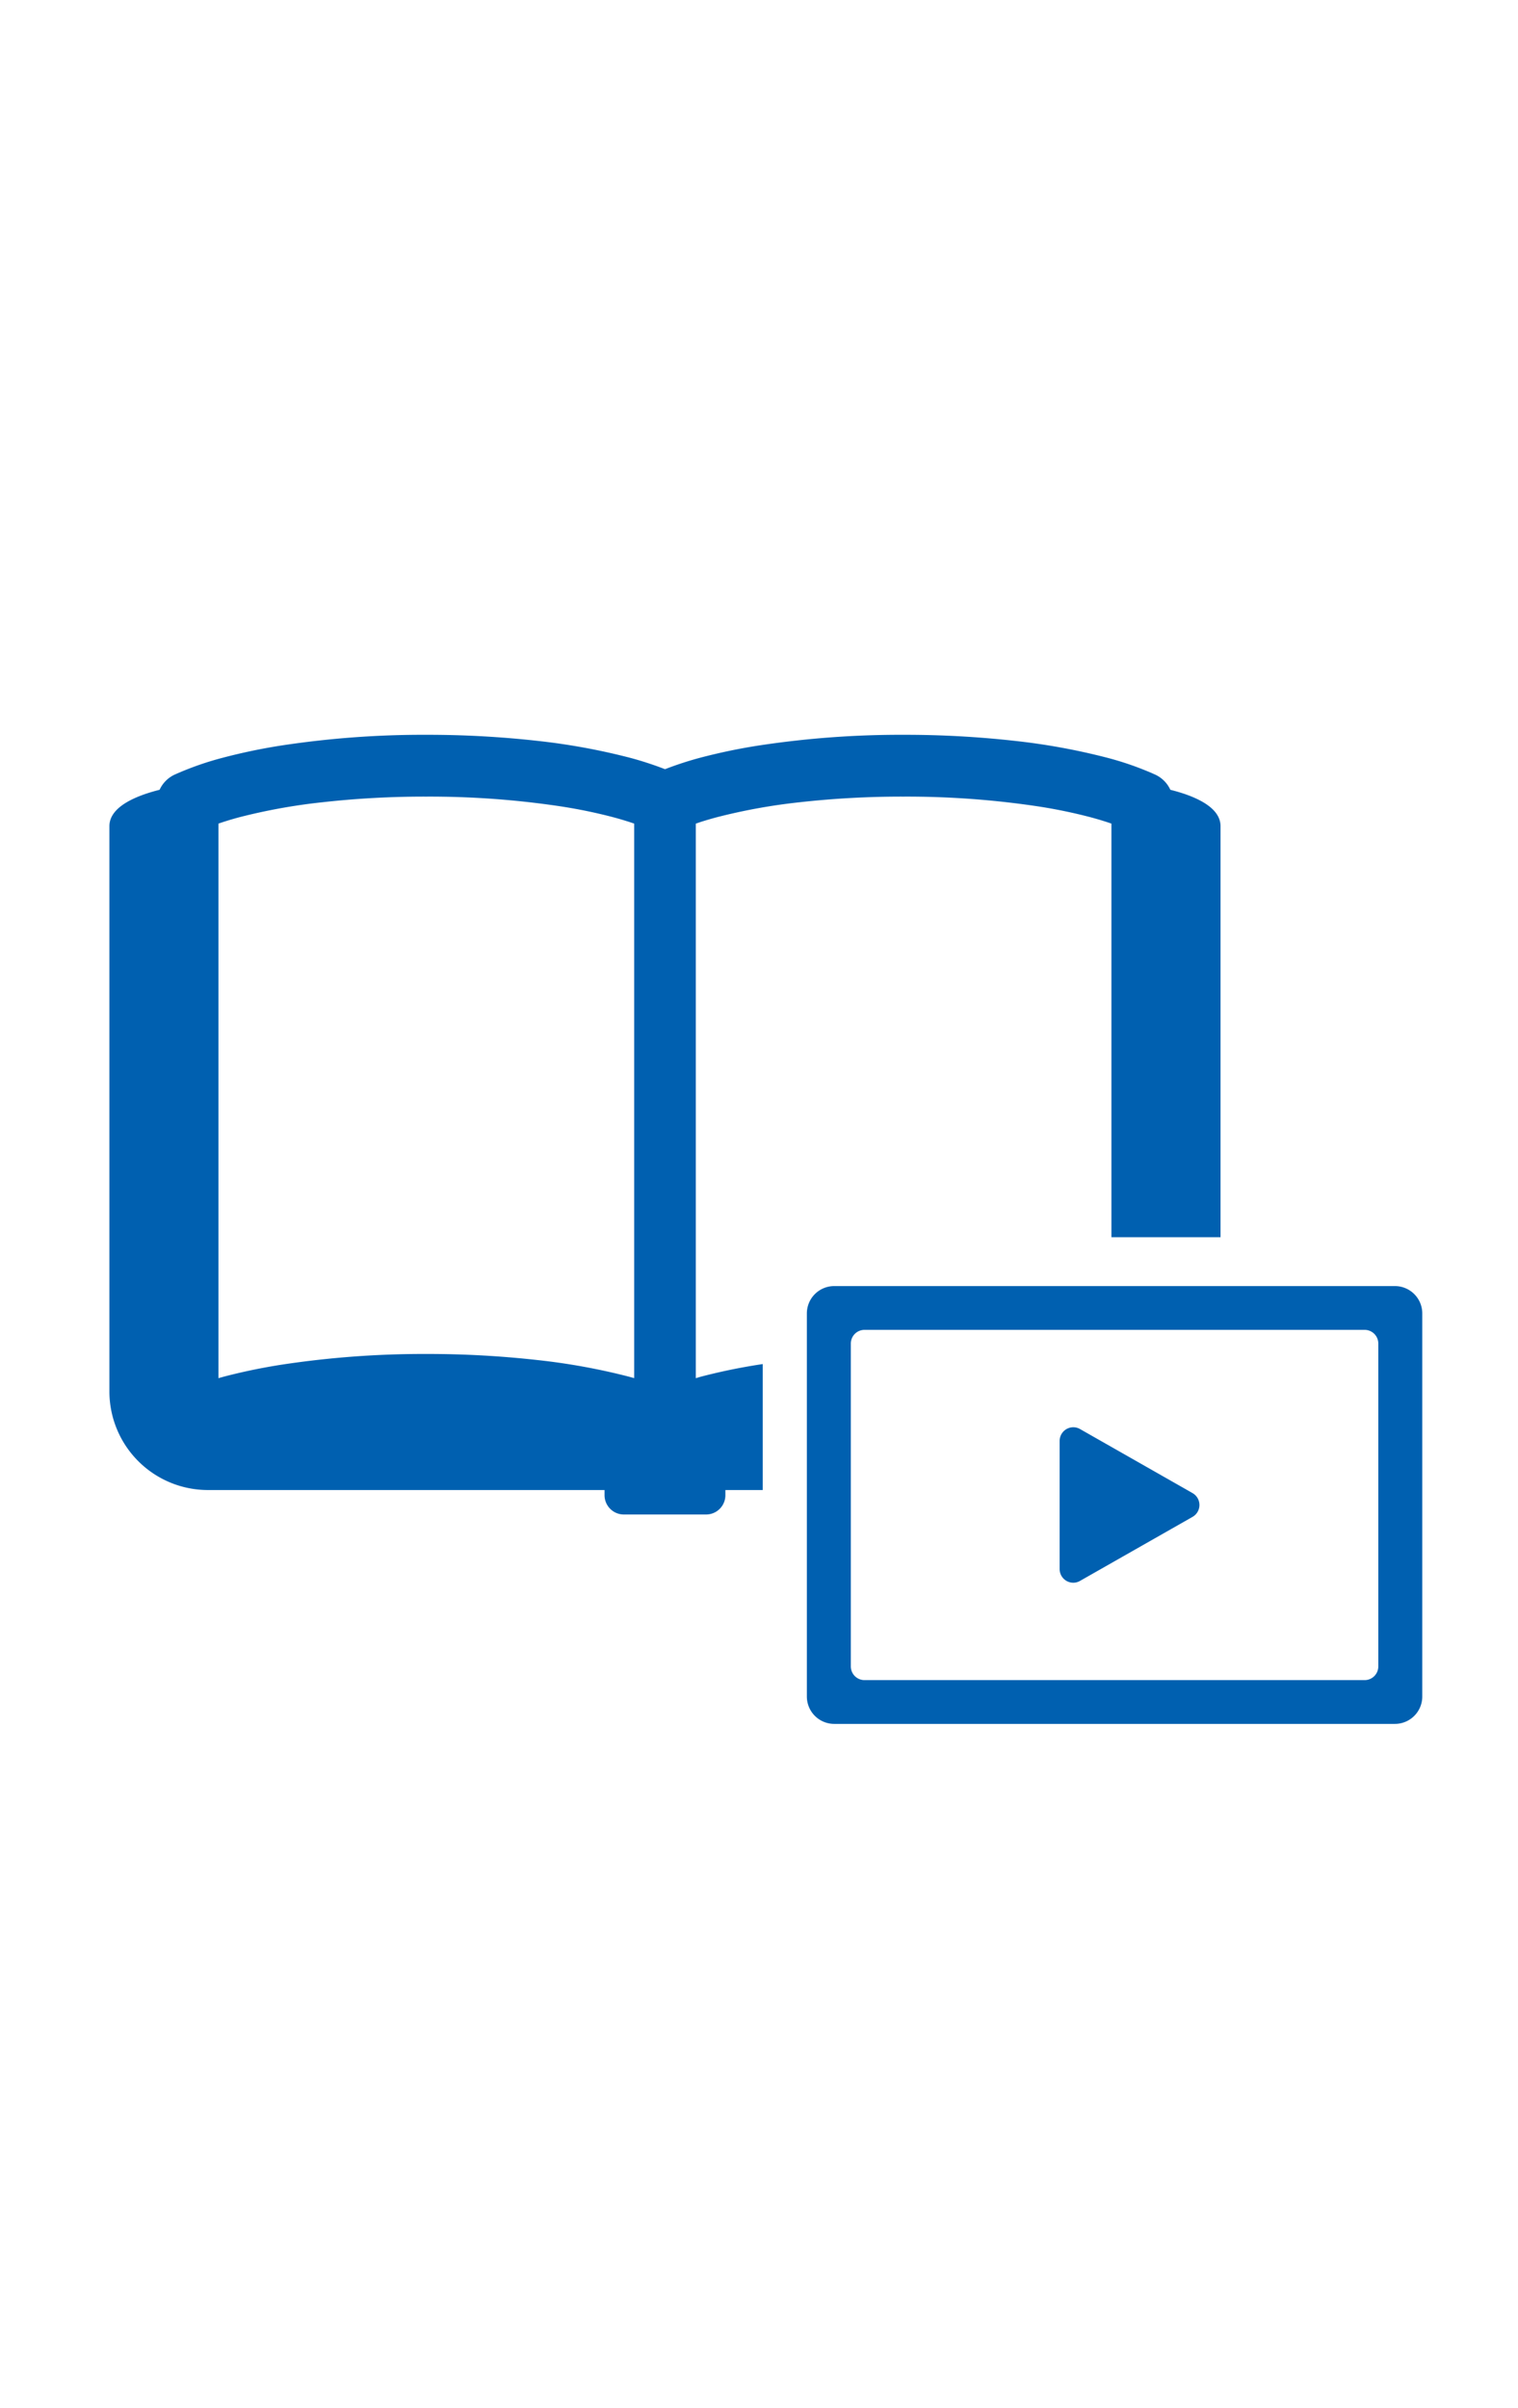 <svg xmlns="http://www.w3.org/2000/svg" xmlns:xlink="http://www.w3.org/1999/xlink" width="111" height="176" viewBox="0 0 111 176">
  <defs>
    <clipPath id="clip-path">
      <rect id="長方形_4011" data-name="長方形 4011" width="111" height="176" rx="4" transform="translate(291 206)" fill="#fff"/>
    </clipPath>
    <clipPath id="clip-path-2">
      <rect id="長方形_4046" data-name="長方形 4046" width="96" height="96" transform="translate(0.435 0.435)" fill="#0060b0" stroke="#707070" stroke-width="1"/>
    </clipPath>
  </defs>
  <g id="マスクグループ_25" data-name="マスクグループ 25" transform="translate(-291 -206)" clip-path="url(#clip-path)">
    <g id="マスクグループ_34" data-name="マスクグループ 34" transform="translate(298.565 245.565)" clip-path="url(#clip-path-2)">
      <g id="グループ_318" data-name="グループ 318" transform="translate(0.435 14.142)">
        <path id="前面オブジェクトで型抜き_3" data-name="前面オブジェクトで型抜き 3" d="M43.634,56.988h-6.02a1.413,1.413,0,0,1-1.408-1.413V55.2H7.2A7.206,7.206,0,0,1,0,48V6.677C0,5.239,2,4.438,3.67,4.019a2.257,2.257,0,0,1,1.1-1.108A22.381,22.381,0,0,1,8.292,1.676a42.322,42.322,0,0,1,4.323-.9A68.771,68.771,0,0,1,23.17,0,72.451,72.451,0,0,1,31.3.443a47.354,47.354,0,0,1,6.754,1.233,24.55,24.55,0,0,1,2.574.838,24.674,24.674,0,0,1,2.571-.838,42.237,42.237,0,0,1,4.327-.9A68.754,68.754,0,0,1,58.077,0,72.35,72.35,0,0,1,66.2.443a47.493,47.493,0,0,1,6.757,1.233,22.312,22.312,0,0,1,3.516,1.235,2.262,2.262,0,0,1,1.106,1.108c1.674.418,3.669,1.219,3.669,2.657V36.72H73.27V6.491c-.437-.153-.939-.307-1.49-.456a37.525,37.525,0,0,0-3.856-.8,64.536,64.536,0,0,0-9.848-.717,67.066,67.066,0,0,0-7.615.413,42.456,42.456,0,0,0-6.089,1.106c-.57.155-1.058.3-1.493.457V47.025c.076-.021.147-.043.223-.066l.092-.028a42.512,42.512,0,0,1,4.327-.9l.253-.039V55.2H45.042v.375A1.413,1.413,0,0,1,43.634,56.988ZM23.171,45.255A72.281,72.281,0,0,1,31.3,45.7a46.831,46.831,0,0,1,6.755,1.232l.11.033.014,0c.064.02.128.039.194.057V6.491c-.44-.154-.943-.308-1.492-.456a37.4,37.4,0,0,0-3.856-.8,64.485,64.485,0,0,0-9.848-.717,67.042,67.042,0,0,0-7.612.413A42.6,42.6,0,0,0,9.467,6.034c-.572.156-1.06.305-1.493.457V47.025c.065-.018.126-.037.191-.056l.009,0,.118-.035a42.415,42.415,0,0,1,4.324-.9A69.165,69.165,0,0,1,23.171,45.255Z" transform="translate(0)" fill="#0060b0"/>
        <path id="中マド_10" data-name="中マド 10" d="M43,32H2a2,2,0,0,1-2-2V2A2,2,0,0,1,2,0H43a2,2,0,0,1,2,2V30A2,2,0,0,1,43,32ZM4.215,3.2a1,1,0,0,0-1,1V27.8a1,1,0,0,0,1,1H40.785a1,1,0,0,0,1-1V4.2a1,1,0,0,0-1-1ZM19.483,21.682a1,1,0,0,1-1-1V11.319a1,1,0,0,1,1-1,.987.987,0,0,1,.493.132L28.2,15.131a1,1,0,0,1,0,1.739l-8.228,4.68A.987.987,0,0,1,19.483,21.682Z" transform="translate(51 40.293)" fill="#0060b0"/>
      </g>
    </g>
  </g>
</svg>

